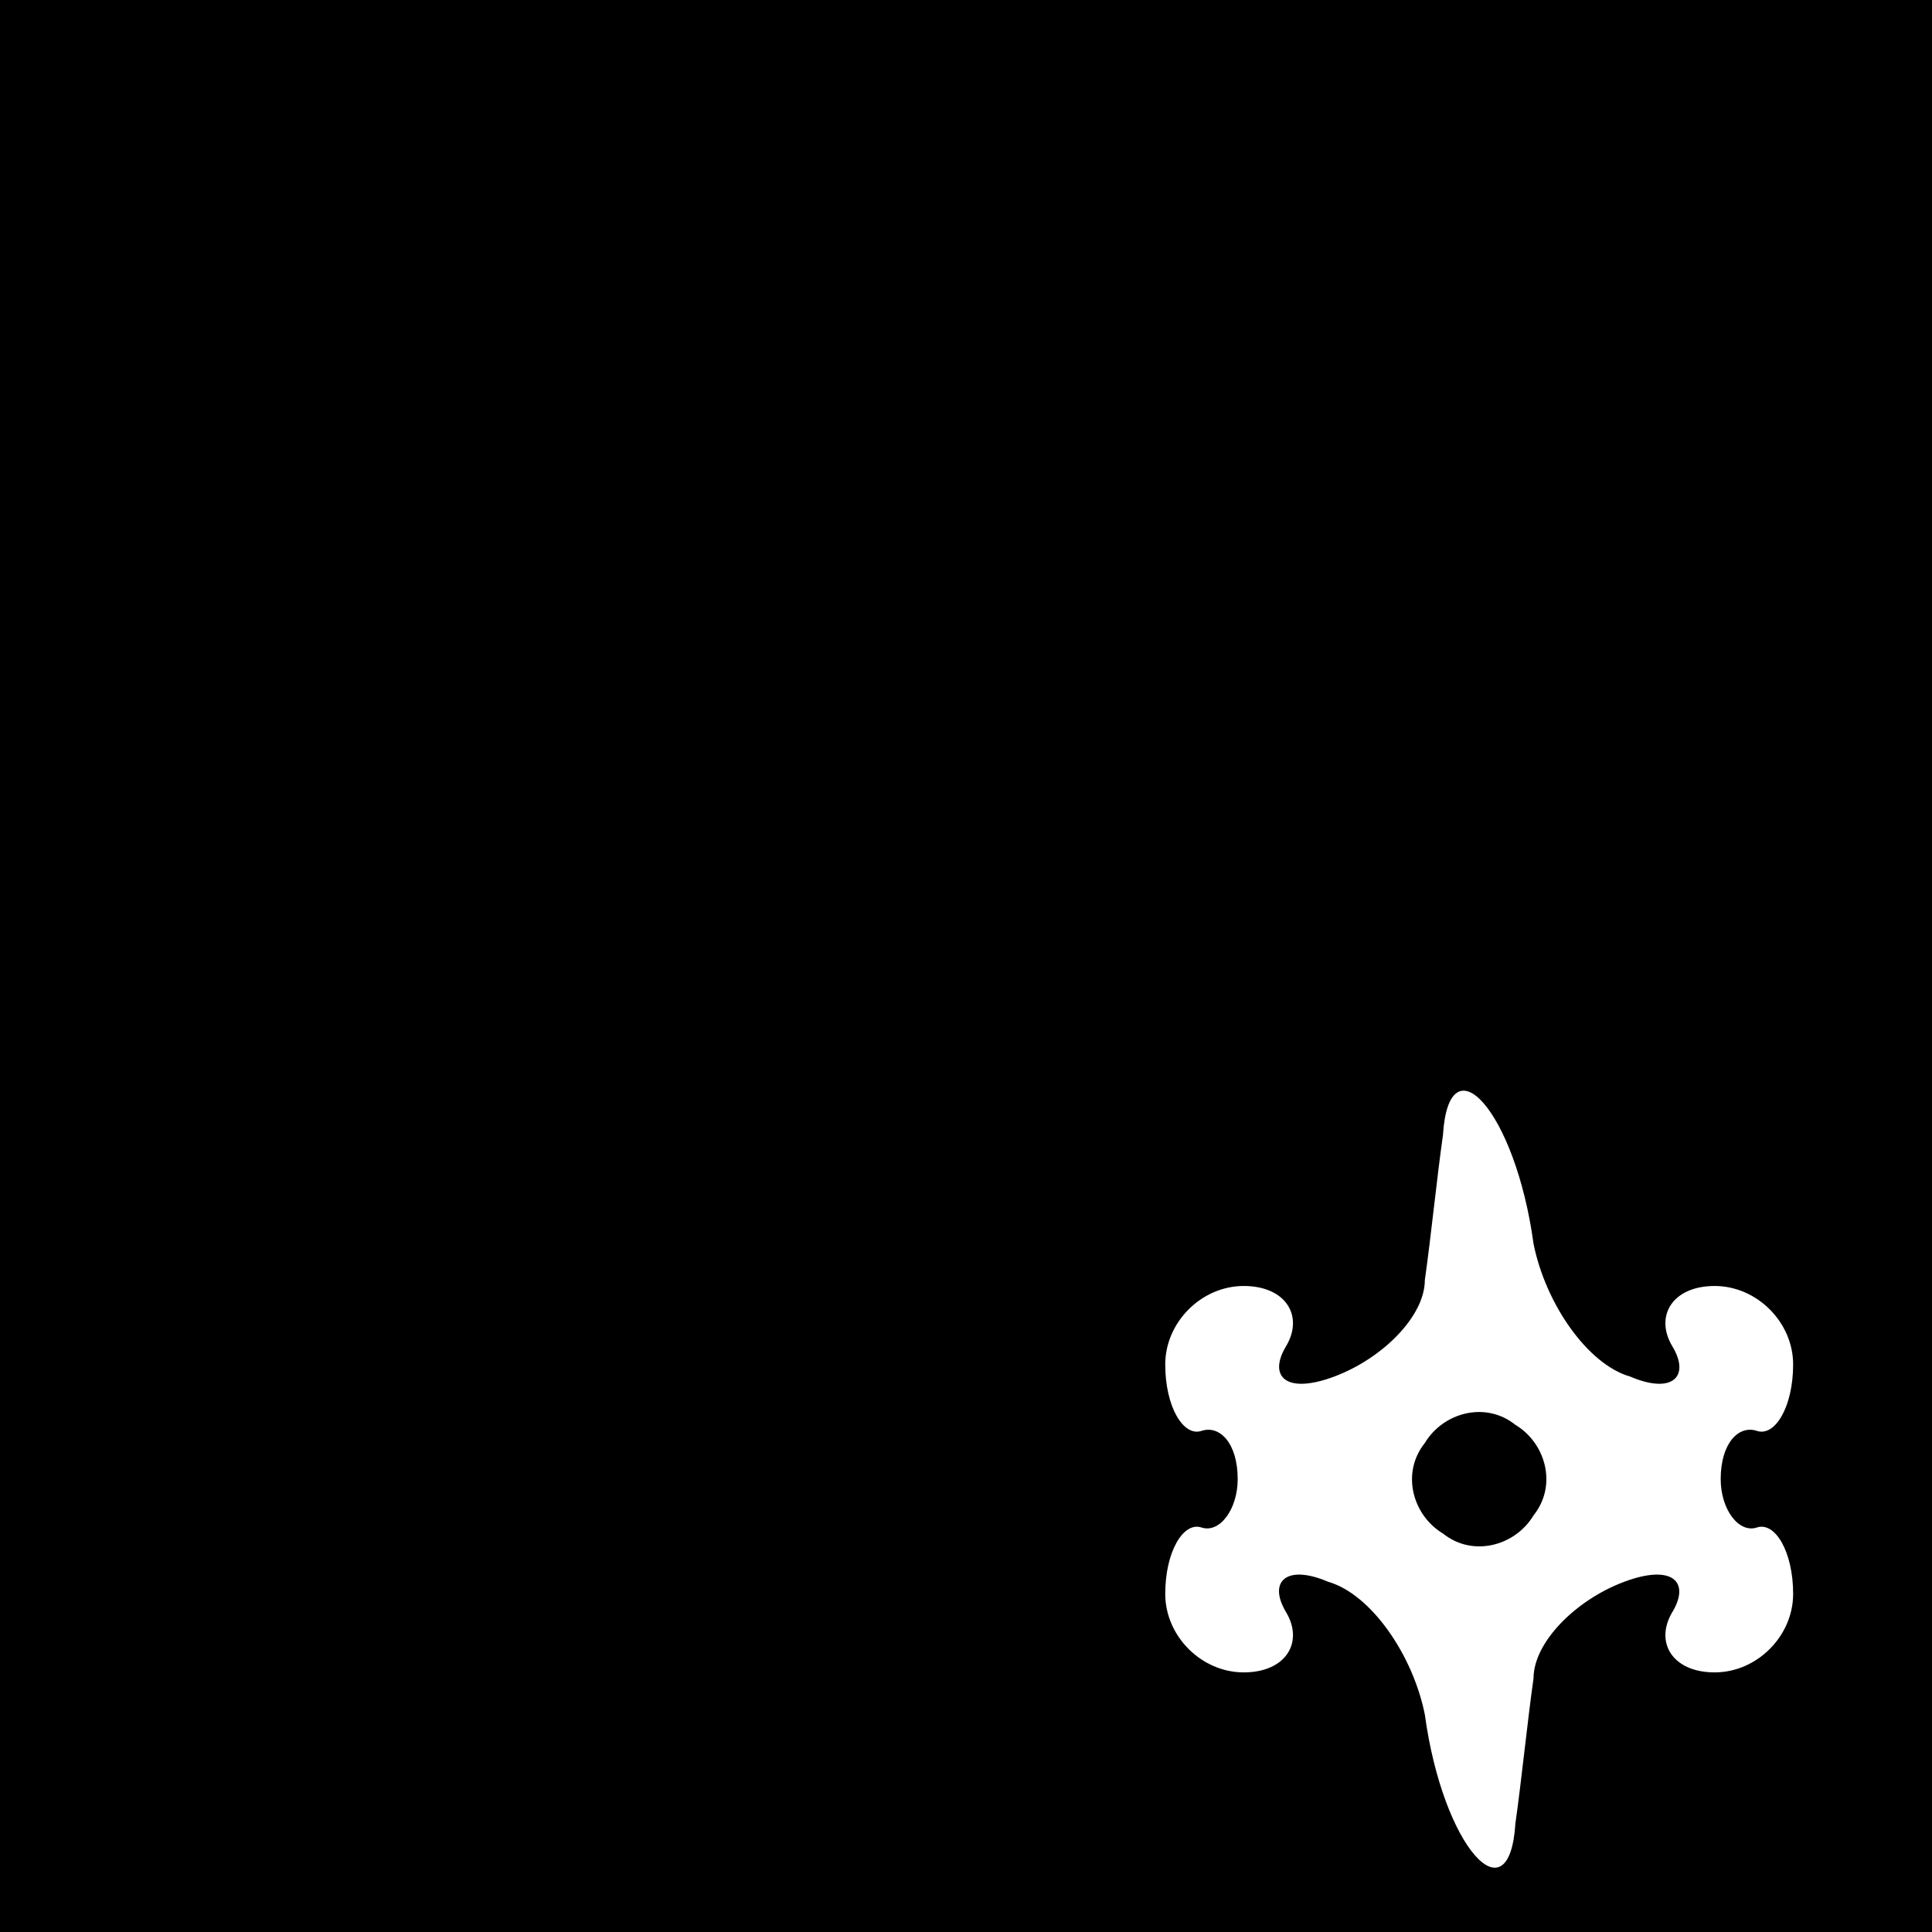 <?xml version="1.0" standalone="no"?>
<!DOCTYPE svg PUBLIC "-//W3C//DTD SVG 20010904//EN"
 "http://www.w3.org/TR/2001/REC-SVG-20010904/DTD/svg10.dtd">
<svg version="1.0" xmlns="http://www.w3.org/2000/svg"
 width="32pt" height="32pt" viewBox="0 0 32 32"
 preserveAspectRatio="xMidYMid meet">
<rect x="0" y="0" width="32" height="32" fill="#808080" stroke="none"/>
<g transform="translate(0,32) scale(0.1,-0.1)"
fill="#000000" stroke="none">
<path fill="#000000" stroke="none" d="M0 160 l0 -160 160 0 160 0 0 160 0
160 -160 0 -160 0 0 -160z"/>
<path fill="#ffffff" stroke="none" d="M254 114 c2 -10 9 -20 16 -22 7 -3 10
0 7 5 -3 5 0 10 7 10 7 0 13 -6 13 -13 0 -7 -3 -12 -6 -11 -3 1 -6 -2 -6 -8 0
-5 3 -9 6 -8 3 1 6 -4 6 -11 0 -7 -6 -13 -13 -13 -7 0 -10 5 -7 10 3 5 0 8 -8
5 -8 -3 -15 -10 -15 -16 -1 -7 -2 -17 -3 -24 -1 -16 -12 -4 -15 18 -2 10 -9
20 -16 22 -7 3 -10 0 -7 -5 3 -5 0 -10 -7 -10 -7 0 -13 6 -13 13 0 7 3 12 6
11 3 -1 6 3 6 8 0 6 -3 9 -6 8 -3 -1 -6 4 -6 11 0 7 6 13 13 13 7 0 10 -5 7
-10 -3 -5 0 -8 8 -5 8 3 15 10 15 16 1 7 2 17 3 24 1 16 12 4 15 -18z"/>
<path fill="#000000" stroke="none" d="M236 81 c-4 -5 -2 -12 3 -15 5 -4 12
-2 15 3 4 5 2 12 -3 15 -5 4 -12 2 -15 -3z"/>
</g>
</svg>
